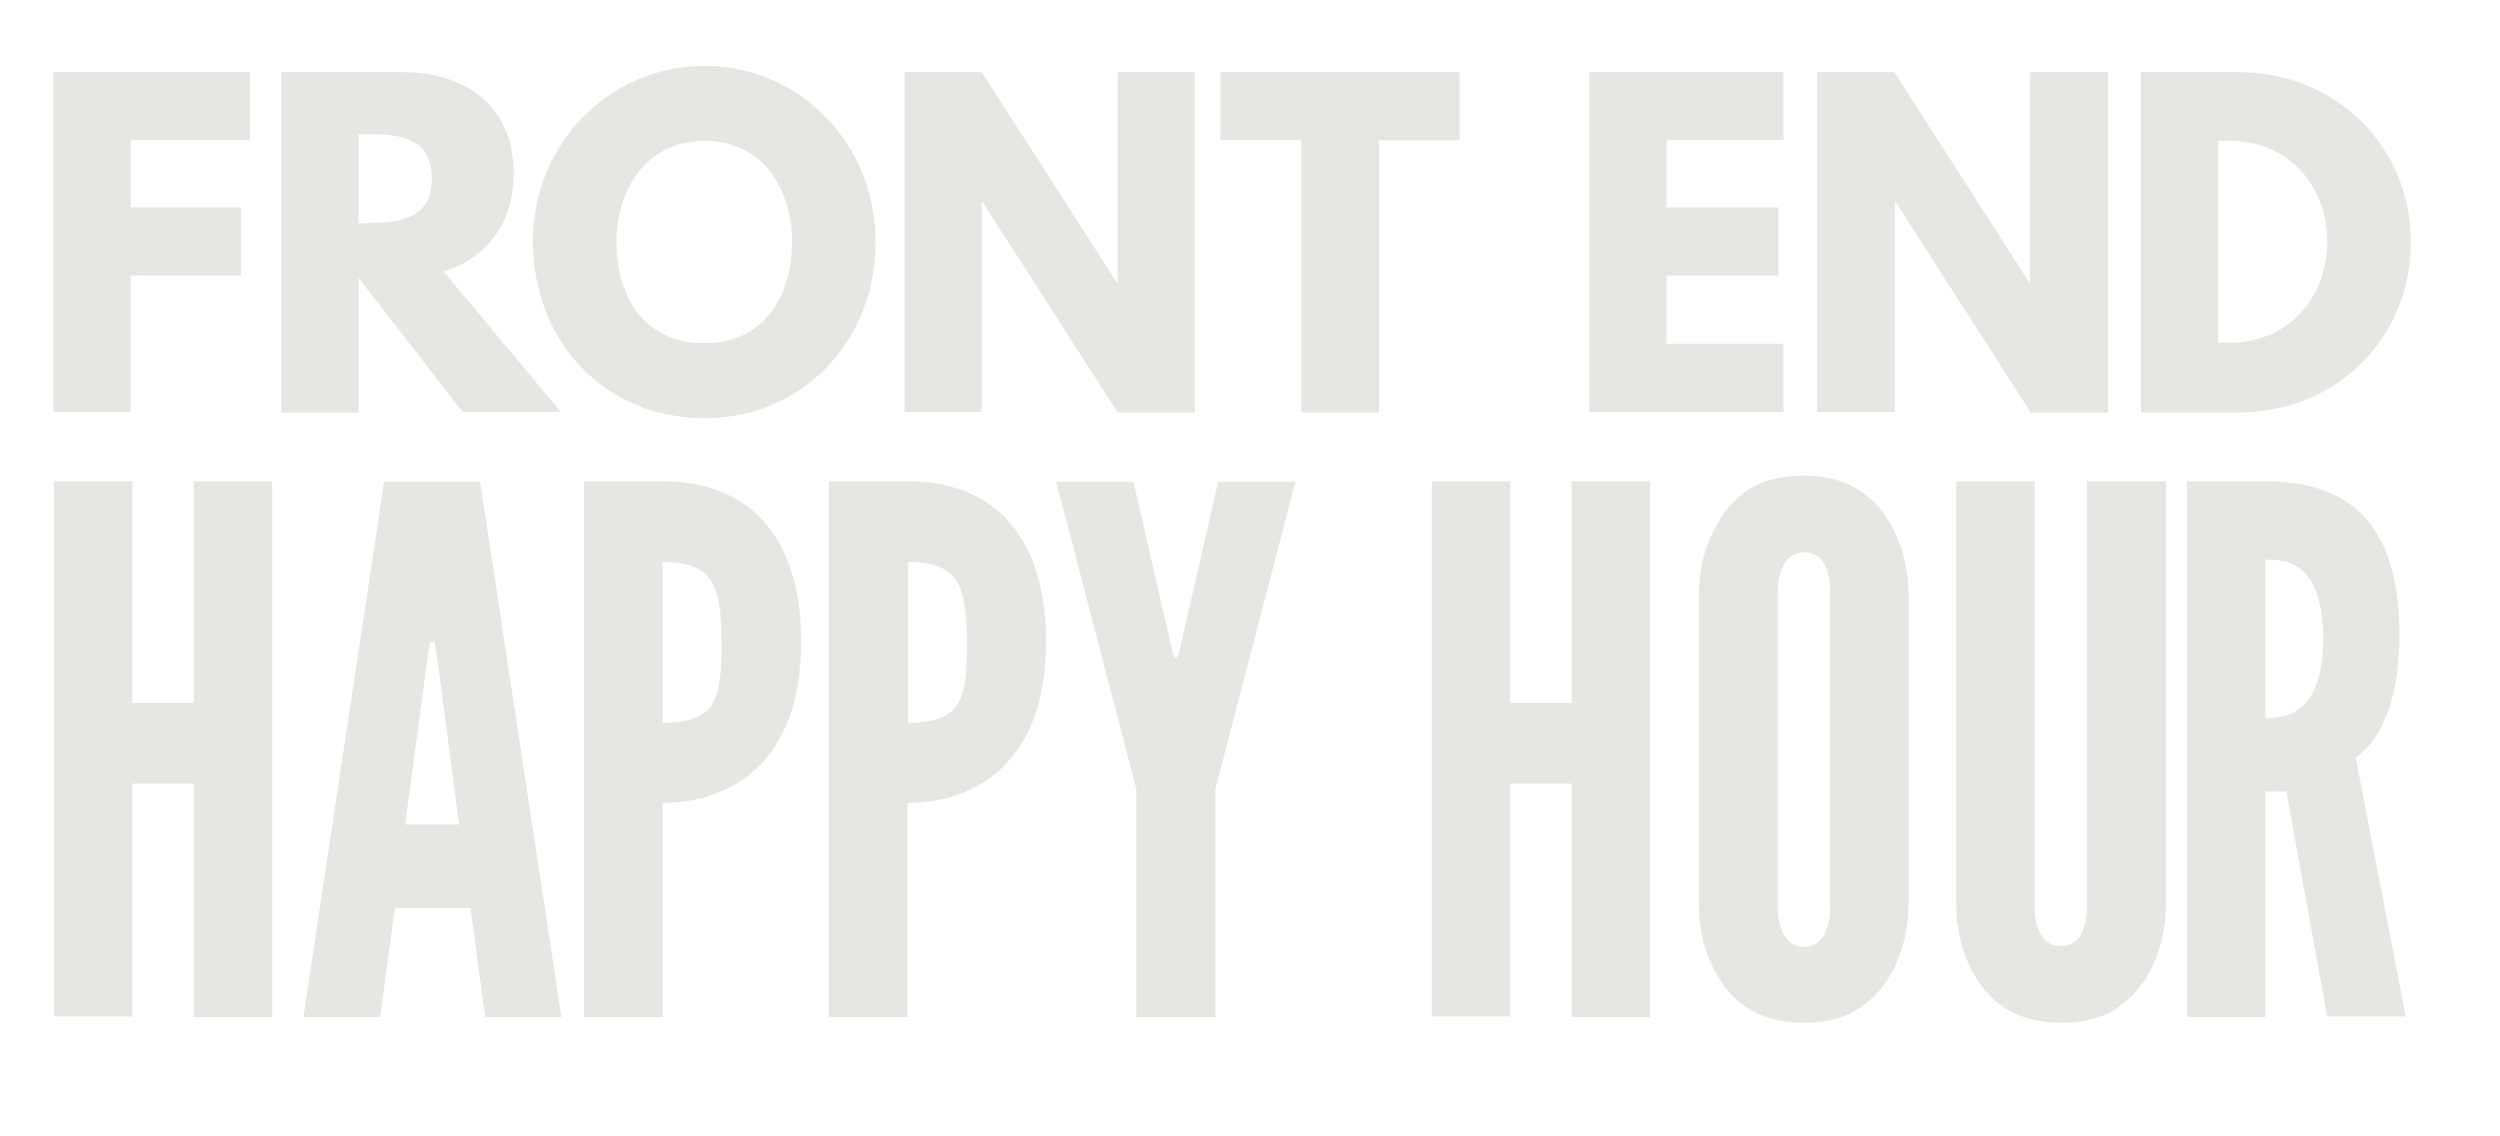 <svg id="Layer_1" xmlns="http://www.w3.org/2000/svg" xmlns:xlink="http://www.w3.org/1999/xlink" viewBox="0 0 440 200" style="max-width:100%"><style>.st0{clip-path:url(#SVGID_2_)}.st1{fill:#e6e7e3}.st2{clip-path:url(#SVGID_4_)}.st3{clip-path:url(#SVGID_6_)}.st4{clip-path:url(#SVGID_8_)}.st5{clip-path:url(#SVGID_10_)}.st6{clip-path:url(#SVGID_12_)}.st7{clip-path:url(#SVGID_14_)}.st8{clip-path:url(#SVGID_16_)}.st9{clip-path:url(#SVGID_18_)}.st10{clip-path:url(#SVGID_20_)}.st11{clip-path:url(#SVGID_22_)}</style><defs><path id="SVGID_1_" d="M-332.4-616.8H756V471.6H-332.4z"/></defs><clipPath id="SVGID_2_"><use xlink:href="#SVGID_1_" overflow="visible"/></clipPath><path class="st0 st1" d="M44 24.6H23v11.9h19.4v12H23v24H9.4V12.7H44v11.9z"/><defs><path id="SVGID_3_" d="M-332.4-616.8H756V471.6H-332.4z"/></defs><clipPath id="SVGID_4_"><use xlink:href="#SVGID_3_" overflow="visible"/></clipPath><g class="st2"><defs><path id="SVGID_5_" d="M49.5 12.7h49.3v59.9H49.5z"/></defs><clipPath id="SVGID_6_"><use xlink:href="#SVGID_5_" overflow="visible"/></clipPath><path class="st3 st1" d="M70.9 12.7c11.1 0 19.5 6 19.5 17.8 0 9-4.9 15-12.3 17.3l20.6 24.7H81.4L63.1 48.9v23.7H49.5V12.7h21.4zm-6.2 26.5c5.2 0 11.3-.4 11.3-7.8s-6.2-7.8-11.3-7.8h-1.6v15.7h1.6z"/></g><defs><path id="SVGID_7_" d="M-332.4-616.8H756V471.6H-332.4z"/></defs><clipPath id="SVGID_8_"><use xlink:href="#SVGID_7_" overflow="visible"/></clipPath><path class="st4 st1" d="M124 11.6c16.6 0 30.1 13.5 30.1 31s-12.9 31-30.1 31c-17.7 0-30.2-13.6-30.2-31.1s13.7-30.9 30.2-30.9zm0 48.8c10.9 0 15.4-8.9 15.4-17.8s-4.8-17.8-15.4-17.8c-10.5 0-15.5 8.9-15.5 17.8s4.3 17.8 15.5 17.8z"/><defs><path id="SVGID_9_" d="M-332.4-616.8H756V471.6H-332.4z"/></defs><clipPath id="SVGID_10_"><use xlink:href="#SVGID_9_" overflow="visible"/></clipPath><path class="st5 st1" d="M172.8 72.5h-13.6V12.7h13.6l23.8 37.1h.1V12.7h13.6v59.9h-13.6l-23.8-37.1h-.1v37z"/><g><defs><path id="SVGID_11_" d="M-332.4-616.8H756V471.6H-332.4z"/></defs><clipPath id="SVGID_12_"><use xlink:href="#SVGID_11_" overflow="visible"/></clipPath><path class="st6 st1" d="M214.8 12.7h42.1v12h-14.2v47.9H229v-48h-14.2V12.7z"/></g><g><defs><path id="SVGID_13_" d="M-332.4-616.8H756V471.6H-332.4z"/></defs><clipPath id="SVGID_14_"><use xlink:href="#SVGID_13_" overflow="visible"/></clipPath><path class="st7 st1" d="M313.9 24.6h-20.6v11.9H313v12h-19.7v12h20.6v12h-34.2V12.7h34.2v11.9z"/></g><g><defs><path id="SVGID_15_" d="M-332.4-616.8H756V471.6H-332.4z"/></defs><clipPath id="SVGID_16_"><use xlink:href="#SVGID_15_" overflow="visible"/></clipPath><path class="st8 st1" d="M333.4 72.5h-13.6V12.7h13.6l23.8 37.1h.1V12.7H371v59.9h-13.6l-23.8-37.1h-.1v37z"/></g><g><defs><path id="SVGID_17_" d="M-332.4-616.8H756V471.6H-332.4z"/></defs><clipPath id="SVGID_18_"><use xlink:href="#SVGID_17_" overflow="visible"/></clipPath><path class="st9 st1" d="M394.1 12.7c16.4 0 30.2 12.5 30.2 29.9 0 17.5-13.7 30-30.2 30h-17.3V12.7h17.3zm-1.6 47.6c10.1 0 17-7.7 17.1-17.7 0-10-6.9-17.8-17.1-17.8h-2.1v35.5h2.1z"/></g><g><defs><path id="SVGID_19_" d="M-332.4-616.8H756V471.6H-332.4z"/></defs><clipPath id="SVGID_20_"><use xlink:href="#SVGID_19_" overflow="visible"/></clipPath><g class="st10"><path class="st1" d="M34.1 137.9H23.3v41H9.5V84.7h13.8v39h10.8v-39h13.8V179H34.1v-41.1zM53.4 179l14.2-94.2h16.9L98.8 179H85.4l-2.6-19.2H69.5L66.9 179H53.4zm23.5-63.6l-.4-2.4h-.8l-.4 2.4-4 29.7h9.5l-3.9-29.7z"/></g><path class="st10 st1" d="M102.8 84.7h13.8c6 0 12 1.5 16.7 5.9 4.6 4.4 7.7 11.5 7.7 22.3s-3.1 17.8-7.7 22.2c-4.6 4.4-10.6 6.2-16.7 6.2V179h-13.8V84.7zm13.8 42.5c4.2 0 6.9-.8 8.5-2.9 1.5-2.1 1.9-5.5 1.9-10.8s-.4-9-1.9-11.3-4.2-3.3-8.5-3.3v28.3z"/></g><g><defs><path id="SVGID_21_" d="M-332.4-616.8H756V471.6H-332.4z"/></defs><clipPath id="SVGID_22_"><use xlink:href="#SVGID_21_" overflow="visible"/></clipPath><g class="st11"><path class="st1" d="M145.9 84.7h13.8c6 0 12 1.5 16.7 5.9 4.6 4.4 7.7 11.5 7.7 22.3s-3.1 17.8-7.7 22.2c-4.6 4.4-10.6 6.2-16.7 6.2V179h-13.8V84.7zm13.9 42.5c4.2 0 6.9-.8 8.5-2.9 1.5-2.1 1.9-5.5 1.9-10.8s-.4-9-1.9-11.3-4.2-3.3-8.5-3.3v28.3zM206.4 114.9l.4.9h.3l.4-.9 6.9-30.1H228l-14.1 54.1V179H200v-40.1l-14.1-54.1h13.6l6.9 30.1zM276.6 137.9h-10.8v41H252V84.7h13.8v39h10.8v-39h13.8V179h-13.8v-41.1zM335.9 159.6c-.1 3.8-.9 7.3-2.3 10.3-1.2 2.6-2.9 5-5.5 6.9-2.6 2.1-6 3.2-10.6 3.2s-8.2-1.2-10.8-3.2c-2.6-1.9-4.2-4.4-5.4-6.9-1.4-2.9-2.2-6.4-2.3-10.3v-55.5c.1-3.7.9-7.2 2.3-10.1 1.2-2.6 2.8-5.1 5.4-7.1s6.2-3.2 10.8-3.2 8.1 1.3 10.6 3.2c2.6 1.9 4.4 4.5 5.5 7.1 1.4 2.9 2.2 6.4 2.3 10.1v55.5zm-13.8-55.5c0-2.6-.5-4.4-1.8-5.9-.6-.6-1.7-1-2.8-1-2.4 0-3.6 1.8-4.1 3.5-.4 1-.5 2.2-.5 3.5v55.5c0 2.7.6 4.5 1.9 5.9.6.6 1.5 1 2.7 1 2.4 0 3.6-1.5 4.1-3.5.4-.9.5-2.1.5-3.5v-55.5zM381.2 84.7v74.9c-.1 3.8-.9 7.3-2.3 10.3-1.2 2.6-2.9 5-5.5 6.9-2.6 2.1-6 3.2-10.6 3.2s-8.2-1.2-10.8-3.2c-2.6-1.9-4.2-4.4-5.4-6.9-1.4-2.9-2.2-6.4-2.3-10.3V84.7h13.8v74.9c0 2.7.6 4.5 1.9 5.9.6.6 1.5 1 2.7 1 2.4 0 3.6-1.5 4.1-3.5.4-.9.5-2.1.5-3.5V84.7h13.9z"/></g><path class="st11 st1" d="M409.6 179l-7.2-39.7h-3.7V179h-13.8V84.7h13.8c16.5 0 23.6 9.4 23.6 27.2 0 9.4-2.4 17.8-7.7 21.4l8.8 45.6h-13.8zm-10.9-52.6c1.9 0 4.5-.3 6.5-2.1s3.7-5.3 3.7-11.9-1.7-10.3-3.7-12c-2.1-1.8-4.6-1.9-6.5-1.9v27.9z"/></g></svg>